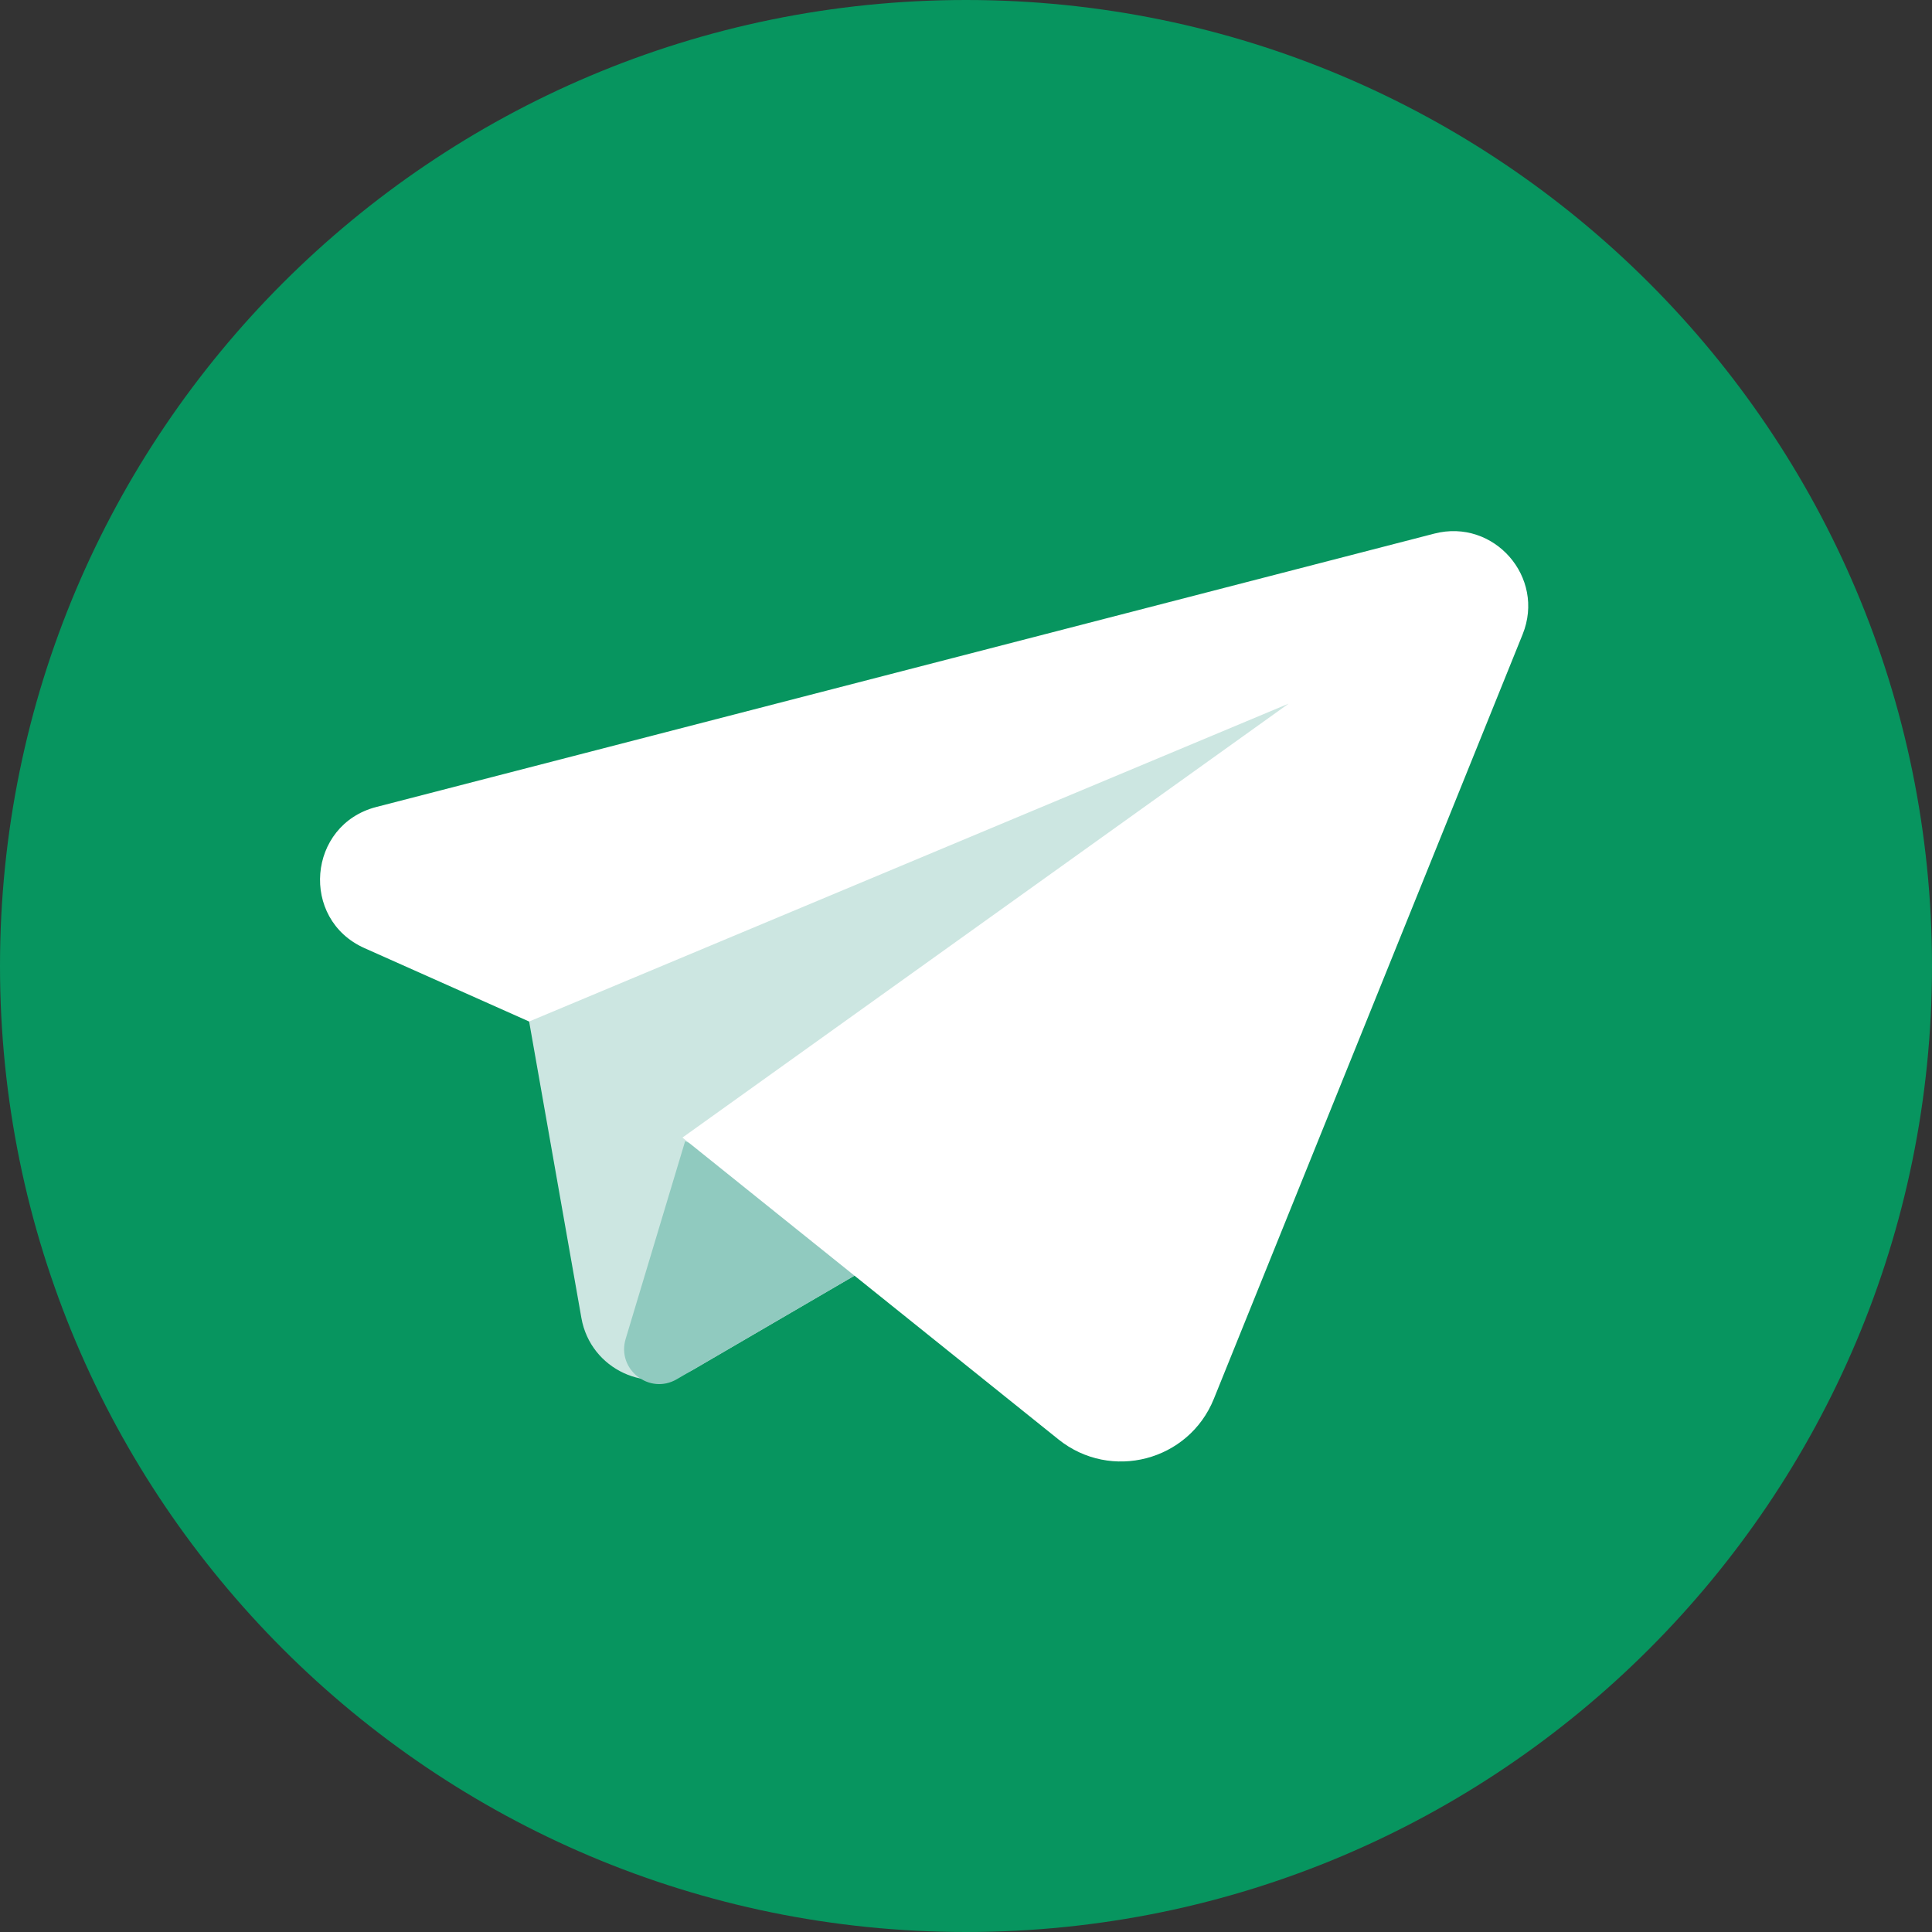 <!-- Created by Apktool M – https://maximoff.su/apktool -->
<svg
	xmlns="http://www.w3.org/2000/svg"
	xmlns:xlink="http://www.w3.org/1999/xlink"
	version="1.1"
	width="156"
	height="156"
	viewBox="0 0 156 156">
	<rect x="0" y="0" width="156" height="156" fill="#333333" stroke="none"/>
	<path
		fill="rgb(7,149,95)"
		fill-opacity="1.0"
		d="M78 0C121.078 0 156 34.922 156 78C156 121.078 121.078 156 78 156C34.922 156 0 121.078 0 78C0 34.922 34.922 0 78 0Z" />
	<path
		fill="rgb(204,230,225)"
		fill-opacity="1.0"
		d="M46.945 106.422L42.245 79.763L106.163 50.997L104.878 82.088L55.96 110.603C52.319 112.726 47.677 110.573 46.945 106.422Z" />
	<path
		fill="rgb(144,202,191)"
		fill-opacity="1.0"
		d="M50.519 108.11L55.321 92.146L74.273 99.927L54.65 111.366C52.433 112.658 49.78 110.567 50.519 108.11Z" />
	<path
		fill="rgb(255,255,255)"
		fill-opacity="1.0"
		d="M42.724 82.483L29.432 76.557C24.196 74.222 24.832 66.595 30.383 65.161L115.815 43.086C120.629 41.843 124.808 46.608 122.946 51.219L98.011 112.954C95.984 117.973 89.689 119.616 85.468 116.227L55.105 91.854L104.053 56.815L42.724 82.483Z" />
</svg>